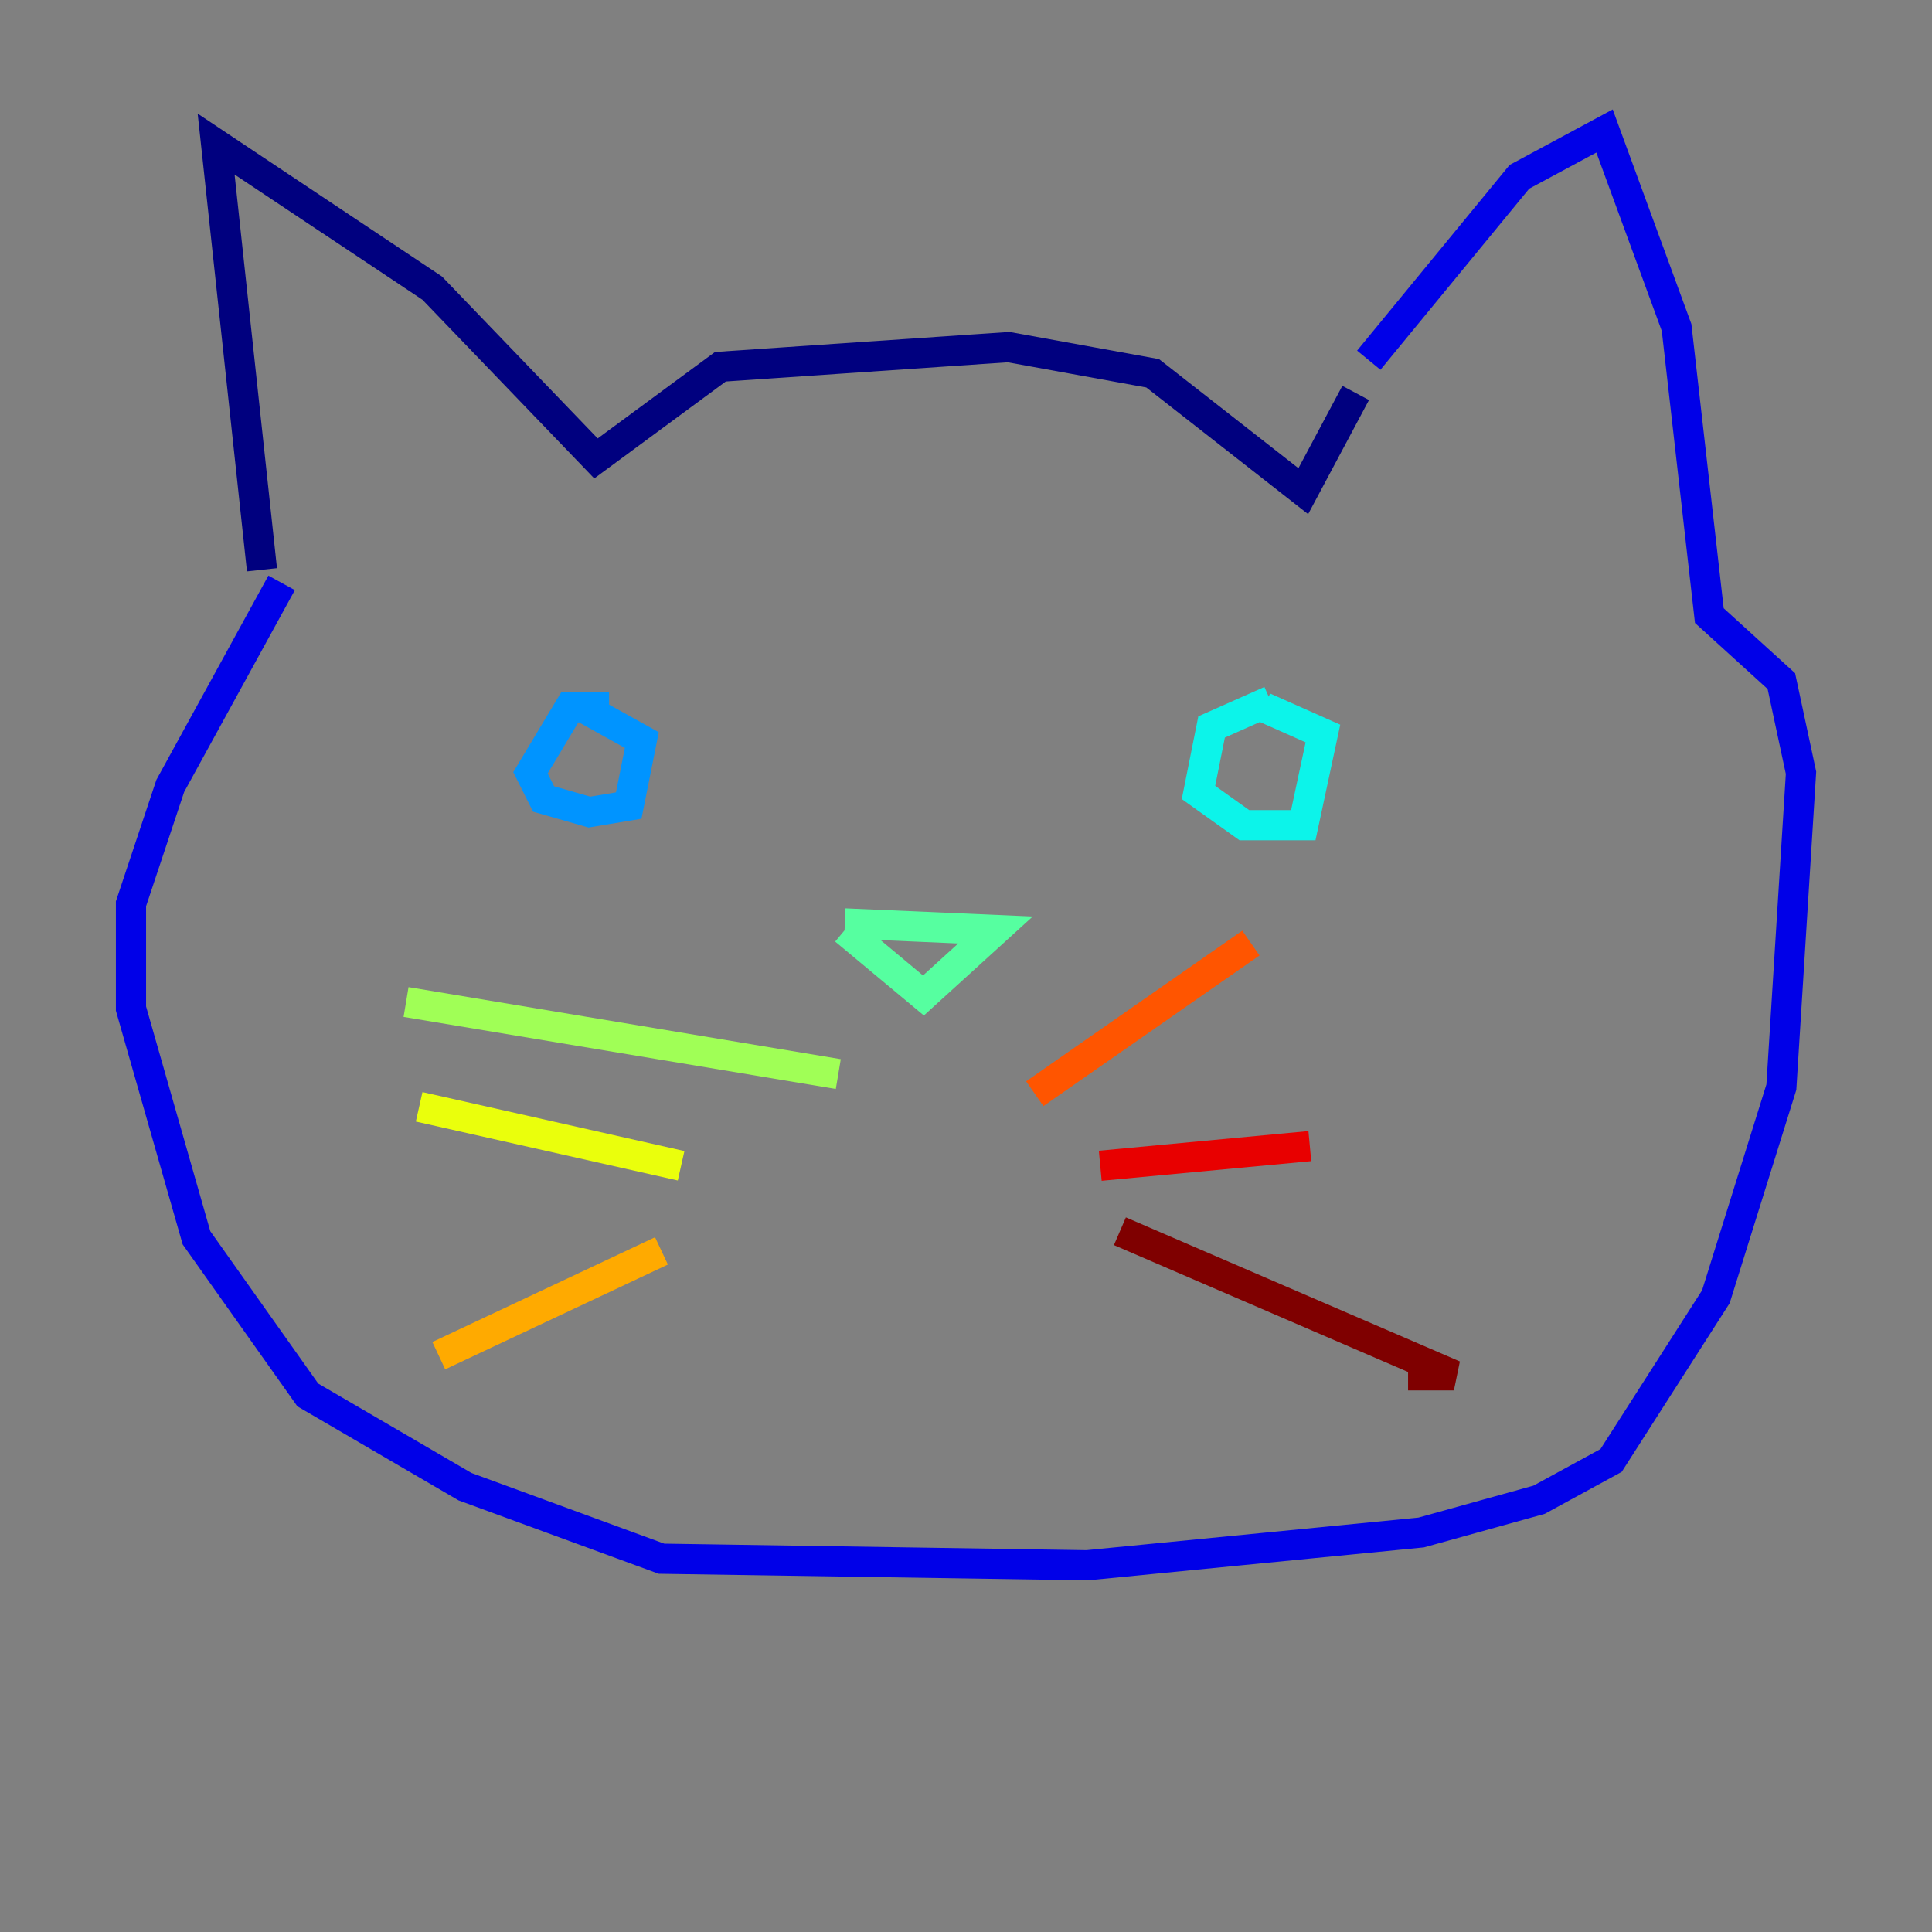 <?xml version="1.0" encoding="utf-8" ?>
<svg baseProfile="tiny" height="128" version="1.2" viewBox="0,0,128,128" width="128" xmlns="http://www.w3.org/2000/svg" xmlns:ev="http://www.w3.org/2001/xml-events" xmlns:xlink="http://www.w3.org/1999/xlink"><rect x="0" y="0" width="128" height="128" fill="#808080" stroke="none"/><defs /><polyline fill="none" points="17.356,37.749 14.319,9.546 28.637,19.091 39.485,30.373 47.729,24.298 66.82,22.997 76.366,24.732 86.346,32.542 89.817,26.034" stroke="#00007f" stroke-width="2" /><polyline fill="none" points="90.685,23.864 100.664,11.715 106.305,8.678 111.078,21.695 113.248,40.786 118.02,45.125 119.322,51.2 118.02,72.027 113.681,85.912 106.739,96.759 101.966,99.363 94.156,101.532 72.027,103.702 43.824,103.268 30.807,98.495 20.393,92.42 13.017,82.007 8.678,66.82 8.678,59.878 11.281,52.068 18.658,38.617" stroke="#0000e8" stroke-width="2" /><polyline fill="none" points="18.658,38.617 18.658,38.617" stroke="#0038ff" stroke-width="2" /><polyline fill="none" points="40.352,46.861 37.749,46.861 35.146,51.2 36.014,52.936 39.051,53.803 41.654,53.37 42.522,49.031 38.617,46.861" stroke="#0094ff" stroke-width="2" /><polyline fill="none" points="84.176,46.427 80.271,48.163 79.403,52.502 82.441,54.671 86.346,54.671 87.647,48.597 83.742,46.861" stroke="#0cf4ea" stroke-width="2" /><polyline fill="none" points="55.973,61.614 61.18,65.953 65.953,61.614 55.973,61.18" stroke="#56ffa0" stroke-width="2" /><polyline fill="none" points="55.539,71.159 26.902,66.386" stroke="#a0ff56" stroke-width="2" /><polyline fill="none" points="45.125,77.234 27.77,73.329" stroke="#eaff0c" stroke-width="2" /><polyline fill="none" points="43.824,82.875 29.071,89.817" stroke="#ffaa00" stroke-width="2" /><polyline fill="none" points="68.556,72.461 82.875,62.481" stroke="#ff5500" stroke-width="2" /><polyline fill="none" points="72.895,77.234 86.78,75.932" stroke="#e80000" stroke-width="2" /><polyline fill="none" points="74.197,81.573 96.325,91.119 93.288,91.119" stroke="#7f0000" stroke-width="2" /></svg>